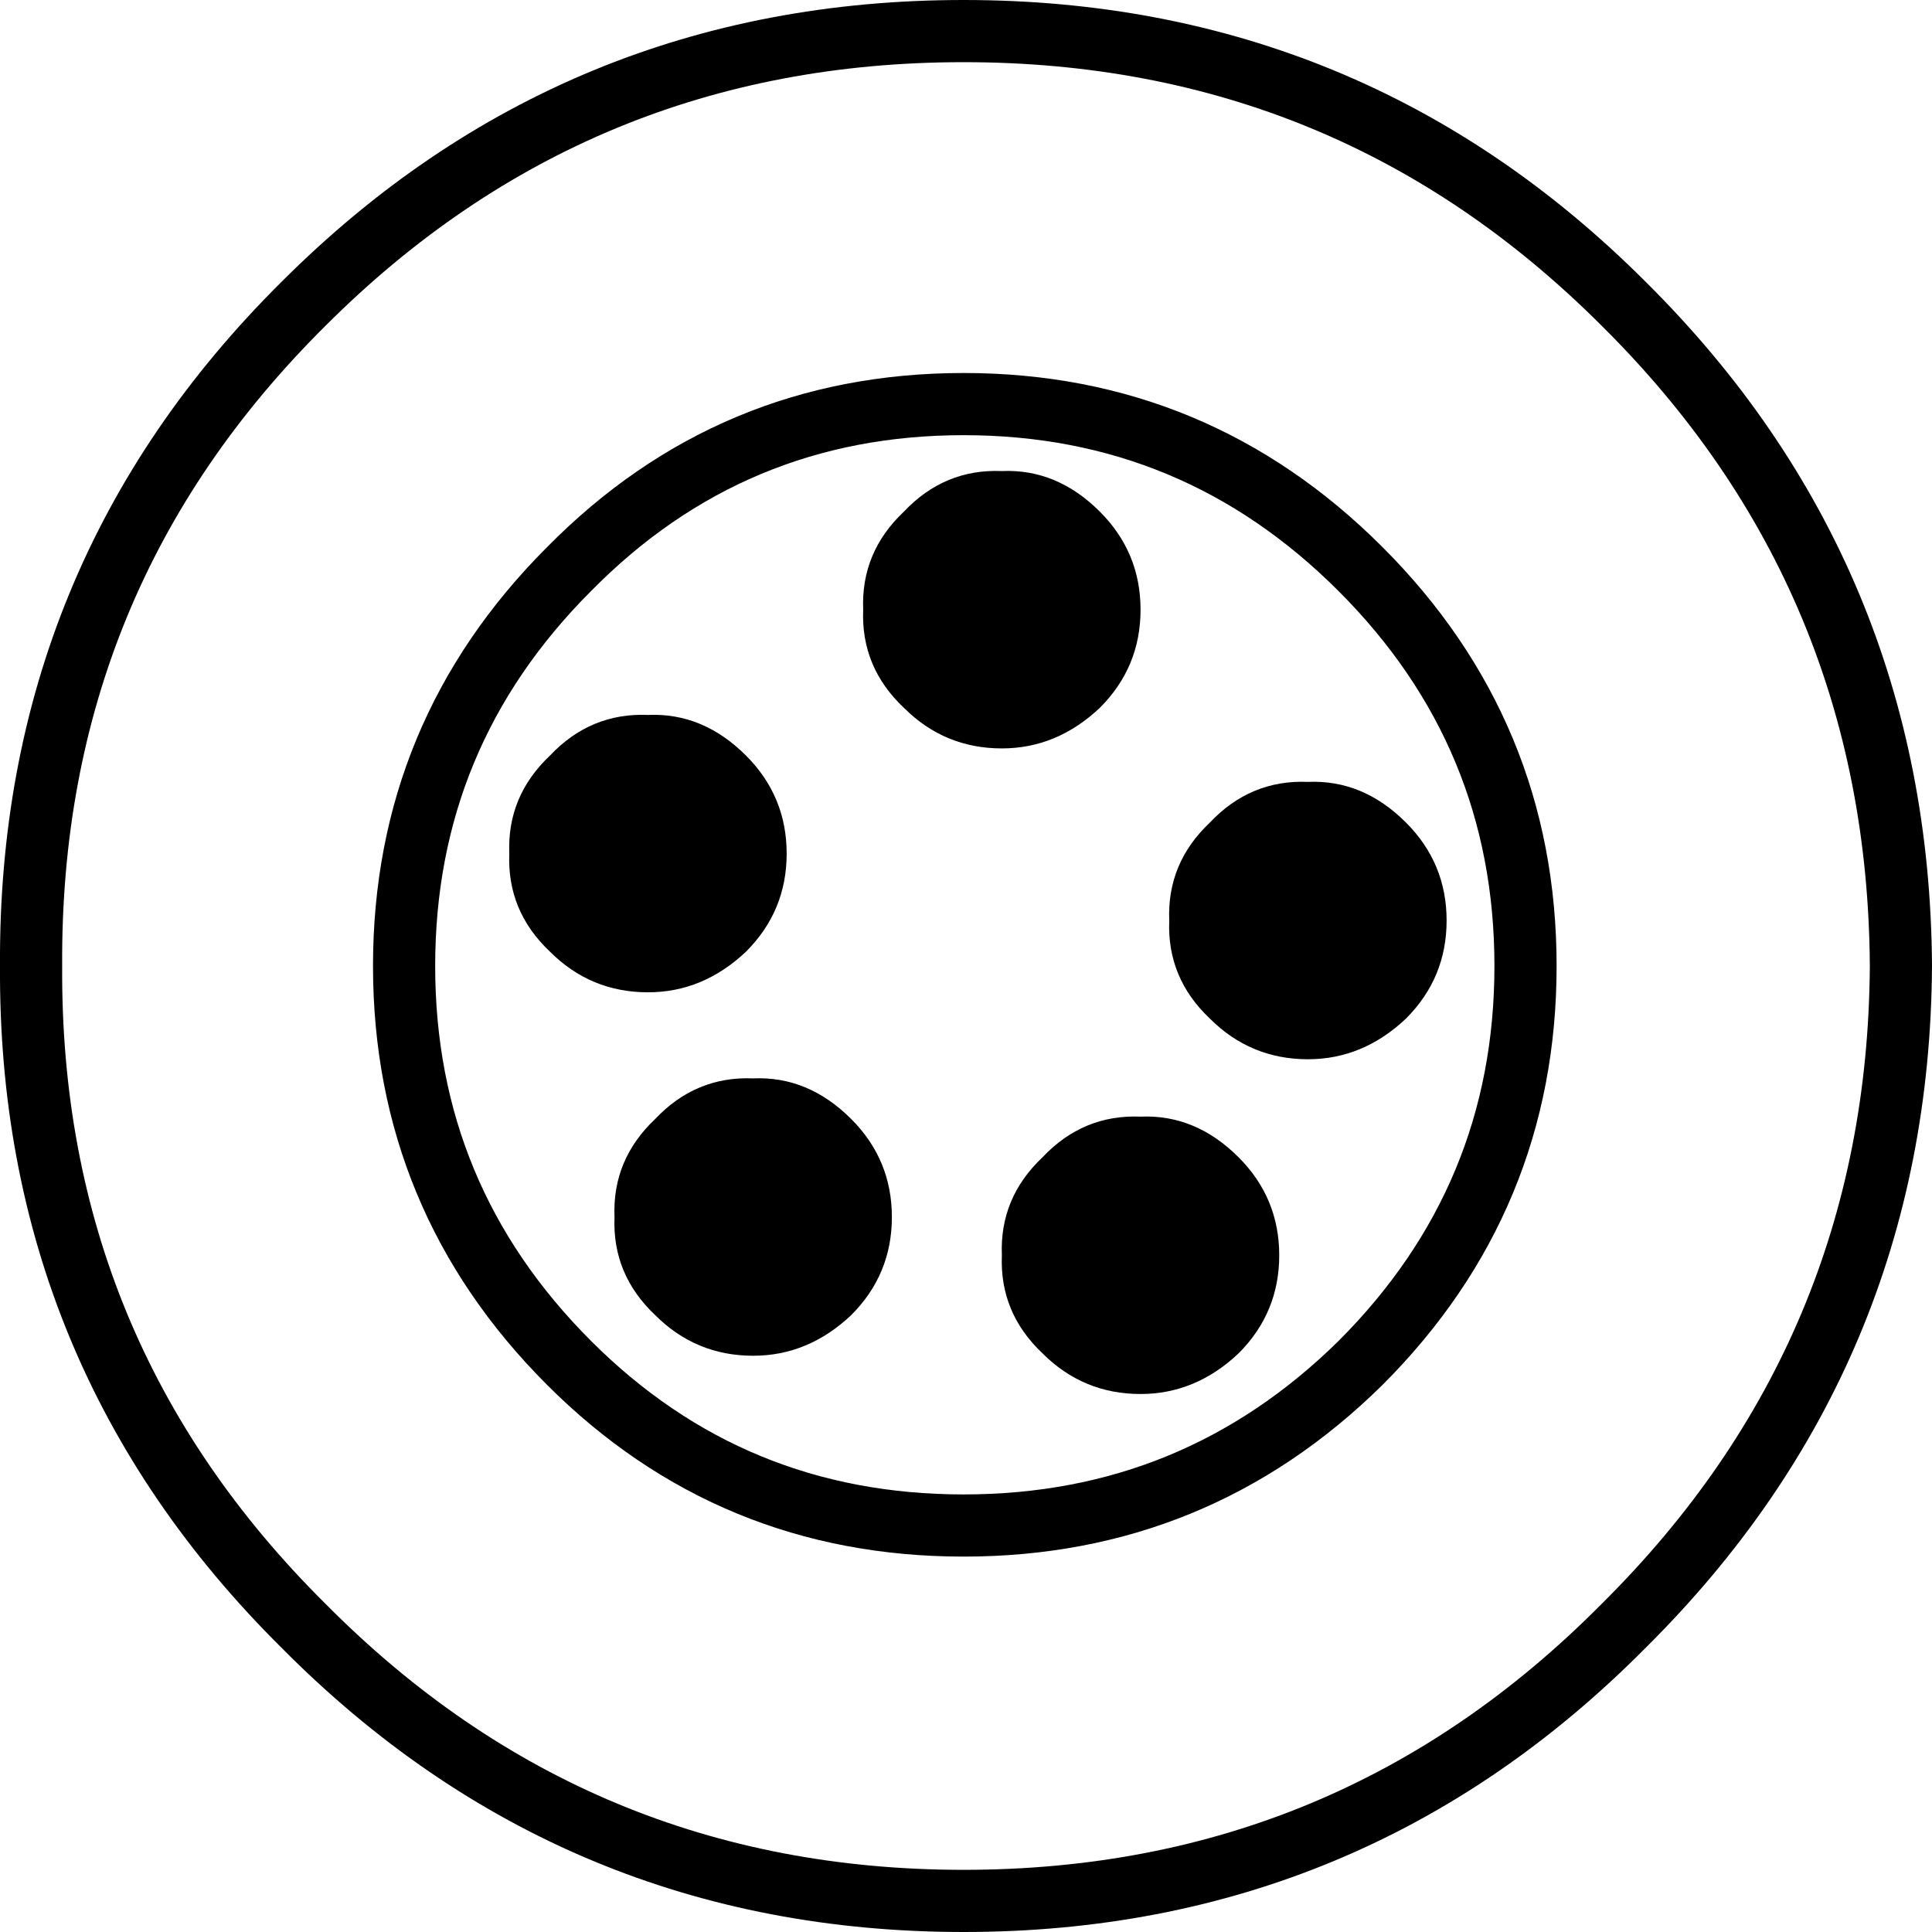 <?xml version="1.0" encoding="UTF-8" standalone="no"?>
<svg xmlns:xlink="http://www.w3.org/1999/xlink" height="40.4px" width="40.4px" xmlns="http://www.w3.org/2000/svg">
  <g transform="matrix(1.0, 0.0, 0.0, 1.0, 0.65, 0.65)">
    <path d="M23.2 22.7 Q24.35 22.65 25.25 23.55 26.1 24.4 26.1 25.6 26.1 26.8 25.25 27.65 24.35 28.5 23.2 28.5 22.0 28.5 21.15 27.65 20.25 26.8 20.3 25.6 20.25 24.4 21.15 23.55 22.0 22.65 23.2 22.7 M26.7 15.7 Q27.85 15.65 28.75 16.55 29.6 17.4 29.6 18.6 29.6 19.8 28.75 20.65 27.85 21.5 26.7 21.5 25.5 21.5 24.65 20.65 23.75 19.8 23.8 18.6 23.75 17.4 24.65 16.55 25.5 15.65 26.7 15.7 M22.35 10.05 Q23.2 10.9 23.2 12.1 23.2 13.3 22.35 14.15 21.45 15.0 20.3 15.0 19.1 15.0 18.25 14.15 17.35 13.3 17.4 12.1 17.35 10.9 18.25 10.05 19.1 9.15 20.3 9.2 21.45 9.15 22.35 10.05 M14.95 19.25 Q14.05 20.1 12.9 20.1 11.7 20.1 10.85 19.25 9.95 18.4 10.0 17.2 9.95 16.0 10.85 15.15 11.7 14.25 12.9 14.3 14.05 14.25 14.95 15.15 15.8 16.0 15.8 17.2 15.8 18.4 14.95 19.25 M13.05 22.75 Q13.9 21.85 15.1 21.9 16.25 21.85 17.15 22.75 18.0 23.6 18.0 24.8 18.0 26.0 17.15 26.85 16.25 27.7 15.1 27.7 13.9 27.7 13.05 26.85 12.15 26.0 12.2 24.8 12.15 23.6 13.05 22.75" fill="#000000" fill-rule="evenodd" stroke="none"/>
    <path d="M33.3 5.7 Q27.6 0.0 19.5 0.0 11.4 0.0 5.7 5.7 -0.05 11.4 0.0 19.55 -0.05 27.65 5.7 33.35 11.4 39.1 19.5 39.1 27.6 39.1 33.3 33.35 39.05 27.65 39.1 19.55 39.05 11.4 33.3 5.7 M27.8 11.25 Q24.35 7.8 19.5 7.8 14.65 7.8 11.25 11.25 7.8 14.7 7.8 19.55 7.8 24.4 11.25 27.85 14.65 31.25 19.5 31.25 24.35 31.25 27.8 27.85 31.25 24.4 31.25 19.55 31.25 14.7 27.8 11.25" fill="none" stroke="#000000" stroke-linecap="round" stroke-linejoin="round" stroke-width="1.3"/>
  </g>
</svg>
